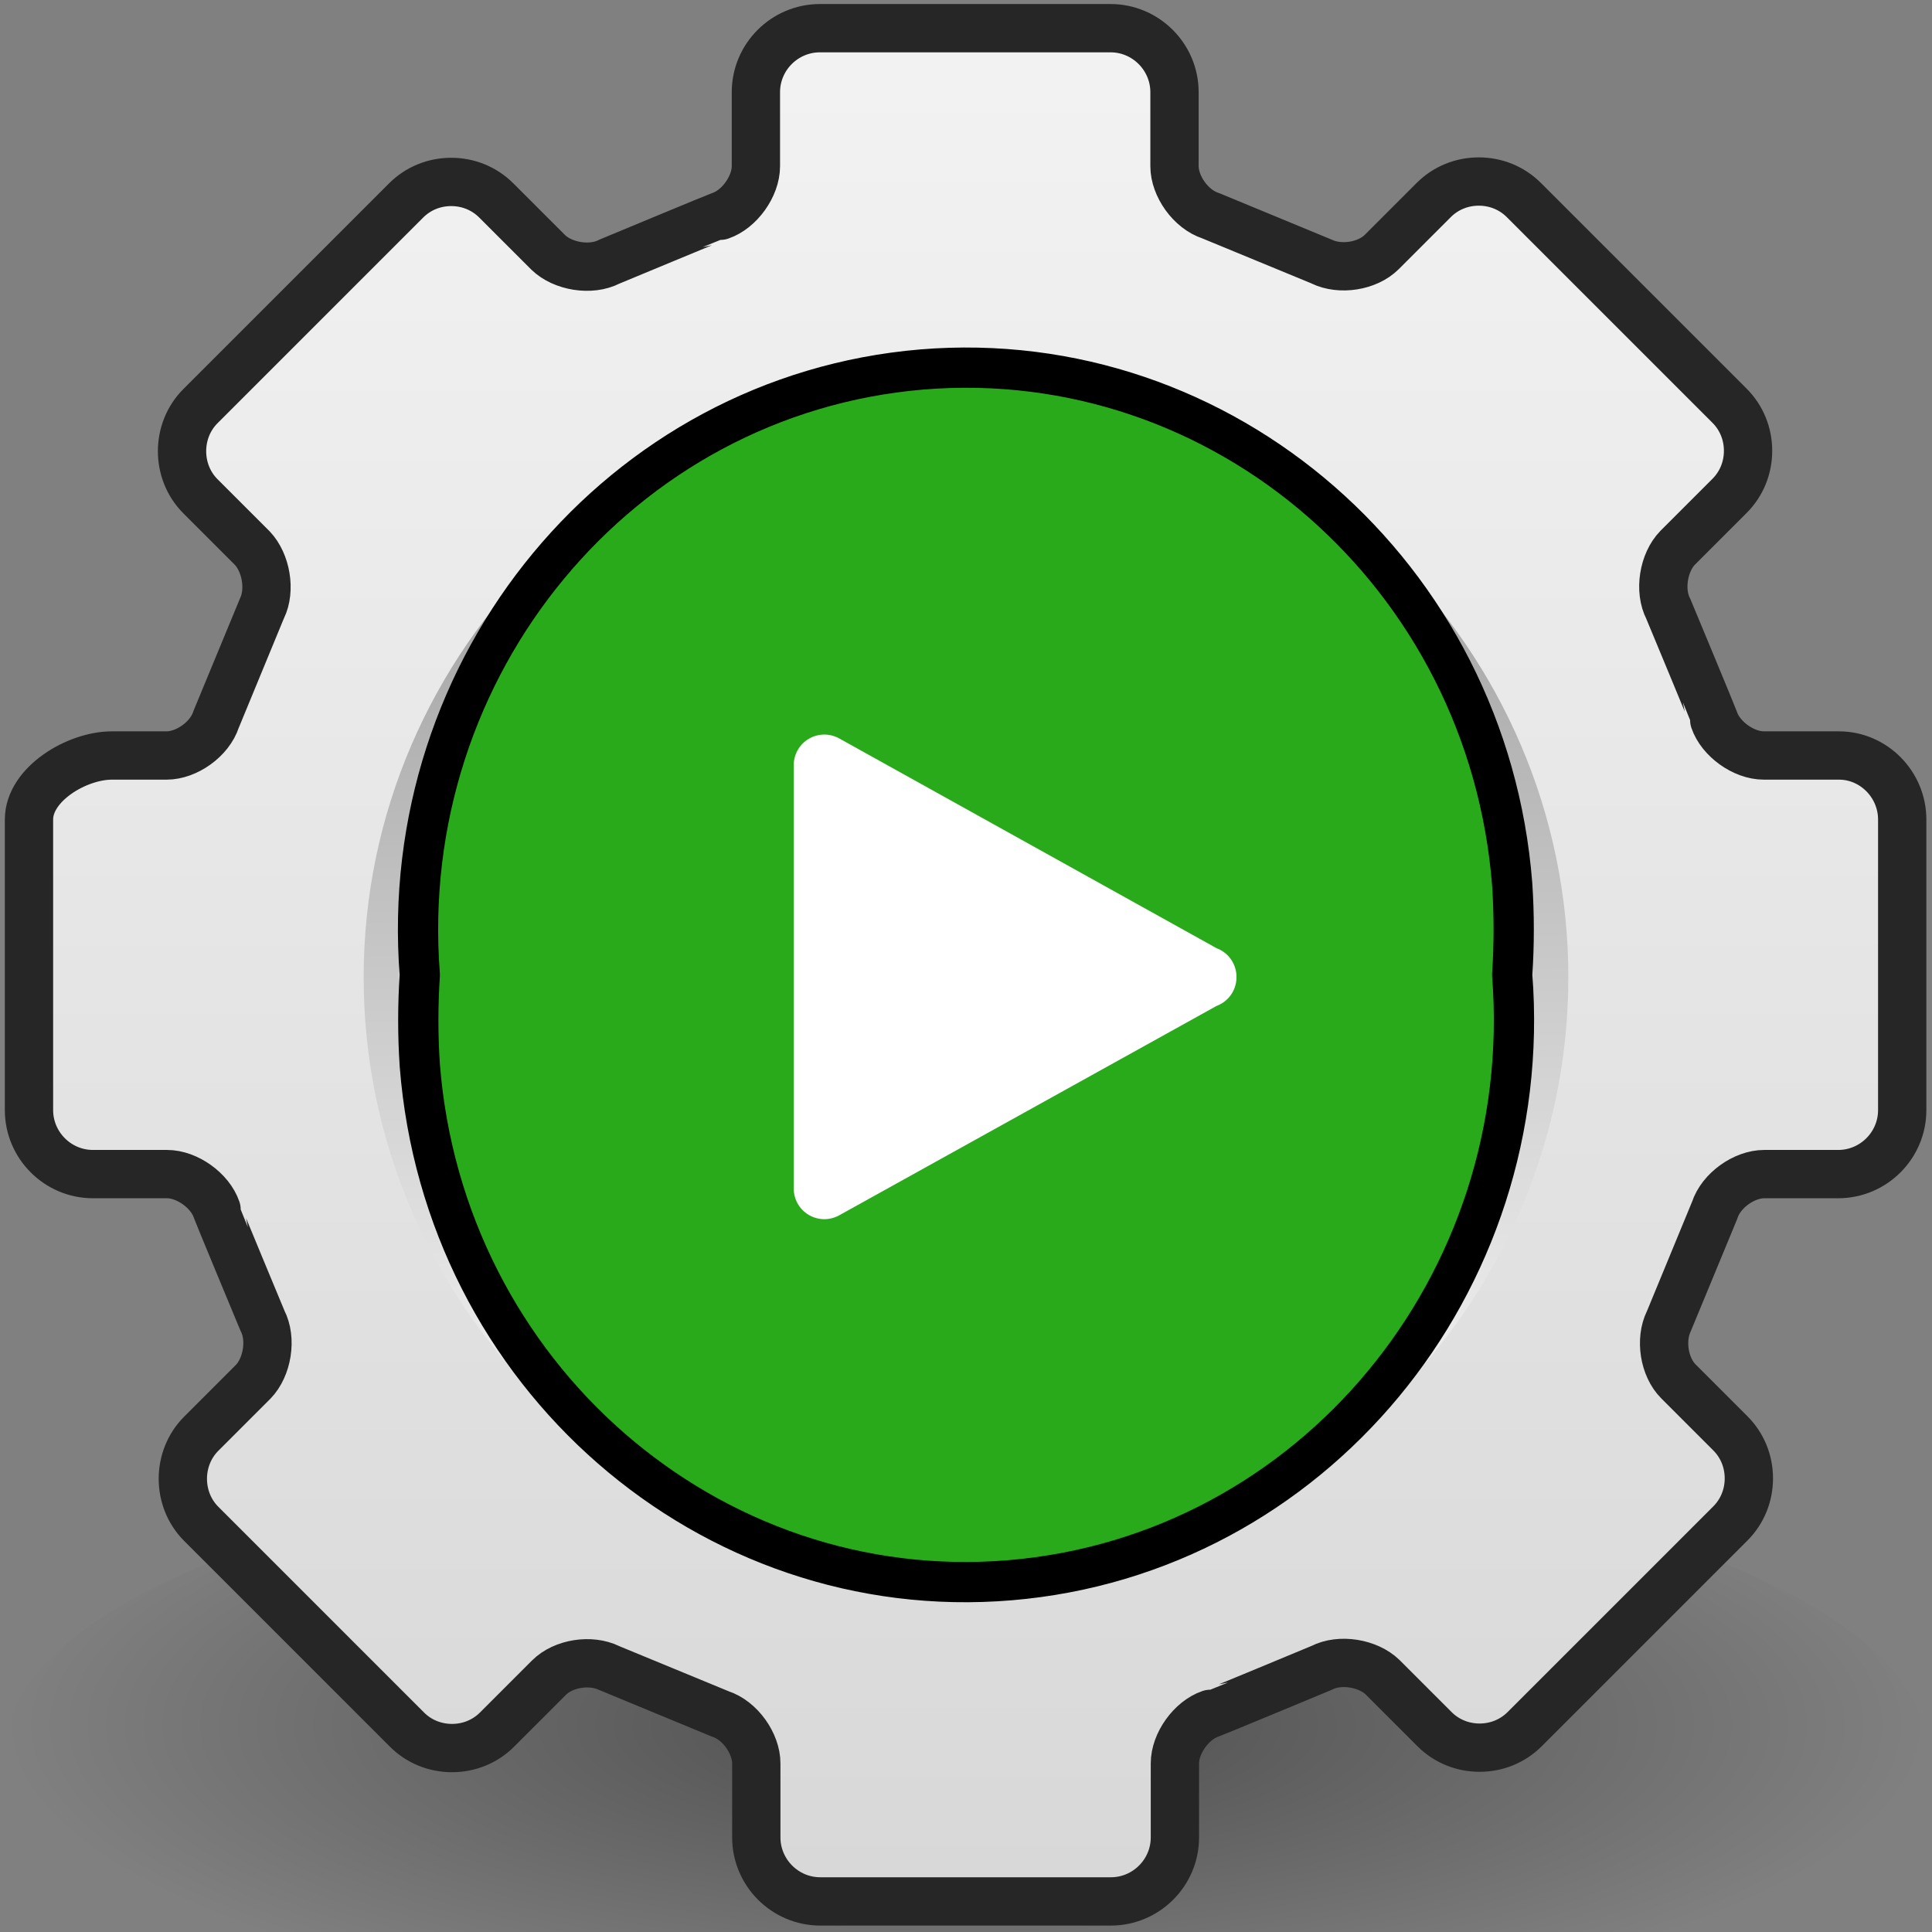 <?xml version="1.0" encoding="UTF-8"?>
<svg id="Layer_1" xmlns="http://www.w3.org/2000/svg" xmlns:xlink="http://www.w3.org/1999/xlink" version="1.1" viewBox="0 0 48 48">
  <rect x="0" y="0" width="48" height="48" fill="#808080" stroke="none"/>
  <!-- Generator: Adobe Illustrator 29.7.1, SVG Export Plug-In . SVG Version: 2.1.1 Build 8)  -->
  <defs>
    <style>
      .st0 {
        fill: url(#radial-gradient);
        opacity: .4;
      }

      .st0, .st1 {
        isolation: isolate;
      }

      .st2 {
        fill: url(#linear-gradient1);
        stroke: url(#linear-gradient2);
      }

      .st2, .st3 {
        stroke-width: .87px;
      }

      .st3 {
        fill: url(#linear-gradient3);
        stroke: url(#linear-gradient4);
      }

      .st1 {
        fill: #030303;
        opacity: .1;
      }

      .st4 {
        fill: #29aa1b;
        stroke: #000;
      }

      .st4, .st5 {
        stroke-linecap: round;
      }

      .st4, .st5, .st6 {
        stroke-linejoin: round;
      }

      .st5 {
        fill: url(#linear-gradient);
        stroke: #262626;
        stroke-width: 1.2px;
      }

      .st6 {
        fill: #fff;
        stroke: #fff;
        stroke-width: 1.52px;
      }
    </style>
    <radialGradient id="radial-gradient" cx="-1156.17" cy="1306.07" fx="-1156.17" fy="1306.07" r="8.99" gradientTransform="translate(3087.86 -1054.24) scale(2.65 .84)" gradientUnits="userSpaceOnUse">
      <stop offset="0" stop-color="#000"/>
      <stop offset="1" stop-color="#000" stop-opacity="0"/>
    </radialGradient>
    <linearGradient id="linear-gradient" x1="24" y1="1031.94" x2="24" y2="1076.72" gradientTransform="translate(0 -1030)" gradientUnits="userSpaceOnUse">
      <stop offset="0" stop-color="#f2f2f2"/>
      <stop offset="1" stop-color="#d8d8d8"/>
    </linearGradient>
    <linearGradient id="linear-gradient1" x1="24" y1="1040.05" x2="24" y2="1068.59" gradientTransform="translate(0 -1030)" gradientUnits="userSpaceOnUse">
      <stop offset="0" stop-color="#dadada"/>
      <stop offset="1" stop-color="#ccc"/>
    </linearGradient>
    <linearGradient id="linear-gradient2" x1="24.26" y1="1068.97" x2="23.75" y2="1039.94" gradientTransform="translate(0 -1030)" gradientUnits="userSpaceOnUse">
      <stop offset="0" stop-color="#fff"/>
      <stop offset="1" stop-color="#959595"/>
    </linearGradient>
    <linearGradient id="linear-gradient3" x1="24" y1="1037.39" x2="24" y2="1070.08" gradientTransform="translate(0 -1030)" gradientUnits="userSpaceOnUse">
      <stop offset="0" stop-color="#d9d9d9"/>
      <stop offset="1" stop-color="#ccc"/>
    </linearGradient>
    <linearGradient id="linear-gradient4" x1="23.98" y1="1037.83" x2="24.02" y2="1069.54" gradientTransform="translate(0 -1030)" gradientUnits="userSpaceOnUse">
      <stop offset="0" stop-color="#d9d9d9"/>
      <stop offset="1" stop-color="#ccc"/>
    </linearGradient>
  </defs>
  <path class="st0" d="M47.85,43.49c0,4.19-10.65,7.57-23.85,7.57S.15,47.67.15,43.49s10.64-7.57,23.85-7.57,23.85,3.39,23.85,7.57Z"/>
  <path class="st1" d="M45.66,18.77h-1.84c-.5,0-1.07-.41-1.23-.88,0-.02-1.14-2.76-1.14-2.76-.24-.46-.12-1.16.23-1.52l1.29-1.29c.3-.3.46-.7.46-1.12s-.16-.82-.46-1.12l-5.11-5.1c-.3-.3-.7-.46-1.12-.46s-.82.16-1.12.46l-1.29,1.29c-.36.34-1.04.46-1.49.24-.02-.01-2.76-1.14-2.76-1.14-.5-.16-.9-.73-.9-1.23v-1.82c0-.87-.71-1.57-1.59-1.57h-7.22c-.87,0-1.59.71-1.59,1.57v1.82c0,.5-.41,1.07-.88,1.23-.02,0-2.76,1.13-2.76,1.13-.46.24-1.16.12-1.52-.23l-1.29-1.29c-.3-.3-.7-.46-1.12-.46s-.82.16-1.12.46l-5.11,5.1c-.61.61-.61,1.62,0,2.24l1.29,1.29c.34.34.46,1.04.24,1.49-.01.02-1.14,2.76-1.14,2.76-.16.5-.74.9-1.23.9h-1.36c-.87,0-2.06.71-2.06,1.57v7.21c0,.87.71,1.57,1.59,1.57h1.84c.5,0,1.07.41,1.23.88,0,.02,1.14,2.76,1.14,2.76.24.46.12,1.16-.23,1.52l-1.29,1.29c-.61.61-.61,1.62,0,2.24l5.11,5.1c.3.3.7.46,1.12.46s.82-.16,1.12-.46l1.29-1.29c.36-.34,1.04-.46,1.49-.24.02.01,2.76,1.14,2.76,1.14.5.16.9.73.9,1.23v1.82c0,.87.71,1.57,1.59,1.57h7.22c.87,0,1.59-.71,1.59-1.57v-1.82c0-.5.41-1.07.88-1.23.02,0,2.76-1.13,2.76-1.13.46-.24,1.16-.12,1.52.23l1.29,1.29c.3.3.7.46,1.12.46s.82-.16,1.12-.46l5.11-5.1c.3-.3.46-.69.46-1.12s-.16-.82-.46-1.12l-1.29-1.29c-.36-.34-.46-1.04-.24-1.49.01-.02,1.14-2.76,1.14-2.76.16-.5.74-.9,1.23-.9h1.84c.87,0,1.59-.71,1.59-1.57v-7.21c0-.87-.71-1.57-1.57-1.57h-.04ZM24.05,30.7c-3.72,0-6.74-3.02-6.74-6.73s3.03-6.73,6.74-6.73,6.74,3.02,6.74,6.73-3.02,6.73-6.74,6.73Z"/>
  <path class="st5" d="M45.66,18.77h-1.84c-.5,0-1.07-.41-1.23-.88,0-.02-1.14-2.76-1.14-2.76-.24-.46-.12-1.16.23-1.52l1.29-1.29c.3-.3.46-.7.46-1.12s-.16-.82-.46-1.12l-5.11-5.11c-.3-.3-.7-.46-1.12-.46s-.82.16-1.12.46l-1.29,1.29c-.36.36-1.04.46-1.49.24-.02-.01-2.76-1.14-2.76-1.14-.5-.16-.9-.74-.9-1.23v-1.84c0-.87-.71-1.59-1.59-1.59h-7.22c-.87,0-1.59.71-1.59,1.59v1.84c0,.5-.41,1.07-.88,1.23-.02,0-2.76,1.14-2.76,1.14-.46.24-1.16.12-1.52-.23l-1.29-1.29c-.3-.3-.7-.46-1.12-.46s-.82.16-1.12.46l-5.11,5.11c-.61.61-.61,1.63,0,2.24l1.29,1.29c.34.36.46,1.04.24,1.49-.01.02-1.14,2.76-1.14,2.76-.16.5-.74.9-1.23.9h-1.36c-.87,0-2.06.71-2.06,1.59v7.22c0,.87.71,1.59,1.59,1.59h1.84c.5,0,1.07.41,1.23.88,0,.02,1.14,2.76,1.14,2.76.24.46.12,1.16-.23,1.52l-1.29,1.29c-.61.61-.61,1.63,0,2.24l5.11,5.11c.3.3.7.46,1.12.46s.82-.16,1.12-.46l1.29-1.29c.36-.36,1.04-.46,1.49-.24.02.01,2.76,1.14,2.76,1.14.5.16.9.74.9,1.23v1.84c0,.87.71,1.59,1.59,1.59h7.22c.87,0,1.59-.71,1.59-1.59v-1.84c0-.5.41-1.07.88-1.23.02,0,2.76-1.14,2.76-1.14.46-.24,1.16-.12,1.52.23l1.29,1.29c.3.3.7.46,1.12.46s.82-.16,1.12-.46l5.11-5.11c.3-.3.46-.7.46-1.12s-.16-.82-.46-1.12l-1.29-1.29c-.36-.36-.46-1.04-.24-1.49.01-.02,1.14-2.76,1.14-2.76.16-.5.74-.9,1.23-.9h1.84c.87,0,1.59-.71,1.59-1.59v-7.22c0-.87-.71-1.59-1.57-1.59h-.04ZM24.05,31.19c-4.04,0-7.31-3.27-7.31-7.3s3.27-7.3,7.31-7.3,7.31,3.27,7.31,7.3-3.27,7.3-7.31,7.3Z"/>
  <path class="st2" d="M24,9.88c-7.98,0-14.53,6.48-14.53,14.4s6.5,14.4,14.53,14.4,14.53-6.48,14.53-14.4-6.5-14.4-14.53-14.4ZM24,34.96c-5.87,0-10.64-4.76-10.64-10.63s4.77-10.63,10.64-10.63,10.64,4.76,10.64,10.63-4.77,10.63-10.64,10.63Z"/>
  <path class="st3" d="M24,11.58c-6.88,0-12.42,5.57-12.42,12.42s5.58,12.42,12.42,12.42,12.42-5.57,12.42-12.42-5.58-12.42-12.42-12.42ZM24,32.2c-4.55,0-8.23-3.67-8.23-8.22s3.68-8.22,8.23-8.22,8.23,3.67,8.23,8.22-3.68,8.22-8.23,8.22Z"/>
  <g>
    <path class="st4" d="M37.57,24.22c.6,7.68-4.98,14.41-12.47,15.04s-14.07-5.11-14.67-12.79c-.05-.74-.05-1.5,0-2.25-.6-7.68,4.98-14.41,12.47-15.04,7.5-.62,14.07,5.11,14.67,12.79.05.74.05,1.5,0,2.25Z"/>
    <path class="st6" d="M29.96,24.27l-9.48,5.26v-10.52s9.48,5.27,9.48,5.27Z"/>
  </g>
</svg>